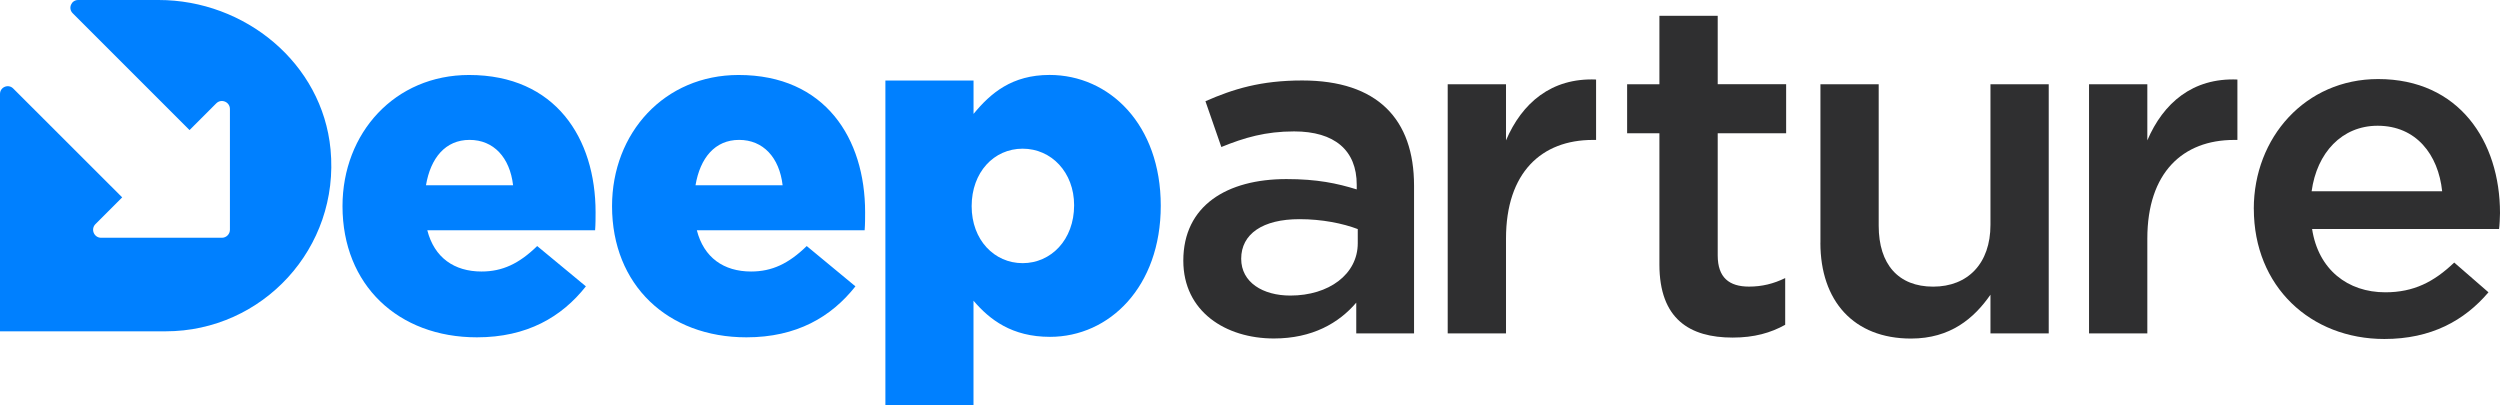 <?xml version="1.0" encoding="UTF-8"?>
<svg id="Layer_2" xmlns="http://www.w3.org/2000/svg" viewBox="0 0 583.13 94.58">
  <defs>
    <style>
      .cls-1 {
        fill: #2f2f30;
      }

      .cls-2 {
        fill: #0080ff;
      }
    </style>
  </defs>
  <g id="Layer_3">
    <g>
      <g>
        <path class="cls-2" d="M79.89,48.09c0-17.09,12.22-30.6,29.52-30.6,20.21,0,29.51,14.82,29.51,32,0,1.3,0,2.82-.11,4.22h-39.14c1.63,6.38,6.28,9.62,12.65,9.62,4.87,0,8.76-1.83,12.98-5.94l11.36,9.4c-5.63,7.14-13.73,11.89-25.42,11.89-18.37,0-31.35-12.21-31.35-30.59ZM119.68,43.22c-.76-6.49-4.53-10.59-10.16-10.59s-9.09,4.22-10.16,10.59h20.32Z"/>
        <path class="cls-2" d="M142.76,48.09c0-17.09,12.22-30.6,29.52-30.6,20.21,0,29.51,14.82,29.51,32,0,1.3,0,2.82-.11,4.22h-39.14c1.63,6.38,6.28,9.62,12.65,9.62,4.87,0,8.76-1.83,12.98-5.94l11.36,9.4c-5.63,7.14-13.73,11.89-25.42,11.89-18.37,0-31.35-12.21-31.35-30.59ZM182.55,43.22c-.76-6.49-4.53-10.59-10.16-10.59s-9.09,4.22-10.16,10.59h20.32Z"/>
        <path class="cls-2" d="M206.53,18.79h20.55v7.78c4-4.87,8.97-9.09,17.73-9.09,13.95,0,25.94,11.57,25.94,30.5s-12,30.59-25.84,30.59c-8.87,0-14.06-4-17.84-8.43v24.44h-20.55V18.79ZM250.54,47.87c0-7.68-5.3-13.19-12.01-13.19s-11.89,5.51-11.89,13.41,5.3,13.29,11.89,13.29,12.01-5.41,12.01-13.51Z"/>
      </g>
      <path class="cls-2" d="M36.98,0h-18.75c-1.61,0-2.41,1.95-1.28,3.08l27.26,27.26,6.23-6.23c1.18-1.18,3.19-.34,3.19,1.32v28.16c0,1.03-.84,1.87-1.87,1.87h-28.17c-1.67,0-2.5-2.01-1.32-3.19l6.23-6.23L3.08,20.64c-1.14-1.14-3.08-.33-3.08,1.28v55.36h38.64c22.59,0,40.66-19.39,38.46-42.44C75.18,14.75,57.16,0,36.98,0Z"/>
      <g>
        <path class="cls-1" d="M316.35,77.75v-7.16c-4.04,4.74-10.22,8.36-19.21,8.36-11.24,0-21.13-6.27-21.13-18.15,0-12.87,10.22-19.03,24.04-19.03,7.19,0,11.81.99,16.41,2.41v-1.09c0-8.04-5.17-12.44-14.61-12.44-6.63,0-11.58,1.44-16.97,3.64l-3.71-10.68c6.51-2.86,12.92-4.84,22.59-4.84,17.53,0,26.07,9.02,26.07,24.54v34.45h-13.49ZM316.7,53.43c-3.49-1.32-8.32-2.31-13.6-2.31-8.54,0-13.59,3.42-13.59,9.24,0,5.5,5.05,8.58,11.46,8.58,8.99,0,15.73-4.96,15.73-12.21v-3.31Z"/>
        <path class="cls-1" d="M337.68,19.65h13.6v13.09c3.71-8.69,10.56-14.63,21.01-14.19v14.09h-.78c-11.92,0-20.23,7.59-20.23,23v22.12h-13.6V19.65Z"/>
        <path class="cls-1" d="M387.06,61.68v-30.59h-7.53v-11.44h7.53V3.68h13.6v15.96h15.96v11.44h-15.96v28.5c0,5.18,2.69,7.27,7.31,7.27,3.03,0,5.73-.67,8.43-1.99v10.9c-3.37,1.87-7.19,2.98-12.25,2.98-10,0-17.09-4.3-17.09-17.06Z"/>
        <path class="cls-1" d="M424.62,56.62V19.65h13.59v33.01c0,9.02,4.61,14.2,12.7,14.2s13.37-5.4,13.37-14.42V19.65h13.59v58.11h-13.59v-9.02c-3.82,5.5-9.33,10.23-18.54,10.23-13.38,0-21.13-8.8-21.13-22.34Z"/>
        <path class="cls-1" d="M487.27,19.65h13.6v13.09c3.71-8.69,10.56-14.63,21.01-14.19v14.09h-.78c-11.92,0-20.23,7.59-20.23,23v22.12h-13.6V19.65Z"/>
        <path class="cls-1" d="M525.7,48.7c0-16.61,12.03-30.26,29-30.26,18.88,0,28.43,14.53,28.43,31.25,0,.88-.11,3.08-.22,3.73h-43.61c1.46,9.47,8.31,14.76,17.08,14.76,6.63,0,11.35-2.43,16.07-6.94l7.99,6.94c-5.62,6.6-13.37,10.89-24.28,10.89-17.19,0-30.45-12.21-30.45-30.37ZM569.64,44.62c-.9-8.57-6.07-15.29-15.05-15.29-8.32,0-14.17,6.28-15.4,15.29h30.45Z"/>
      </g>
    </g>
  </g>
</svg>
